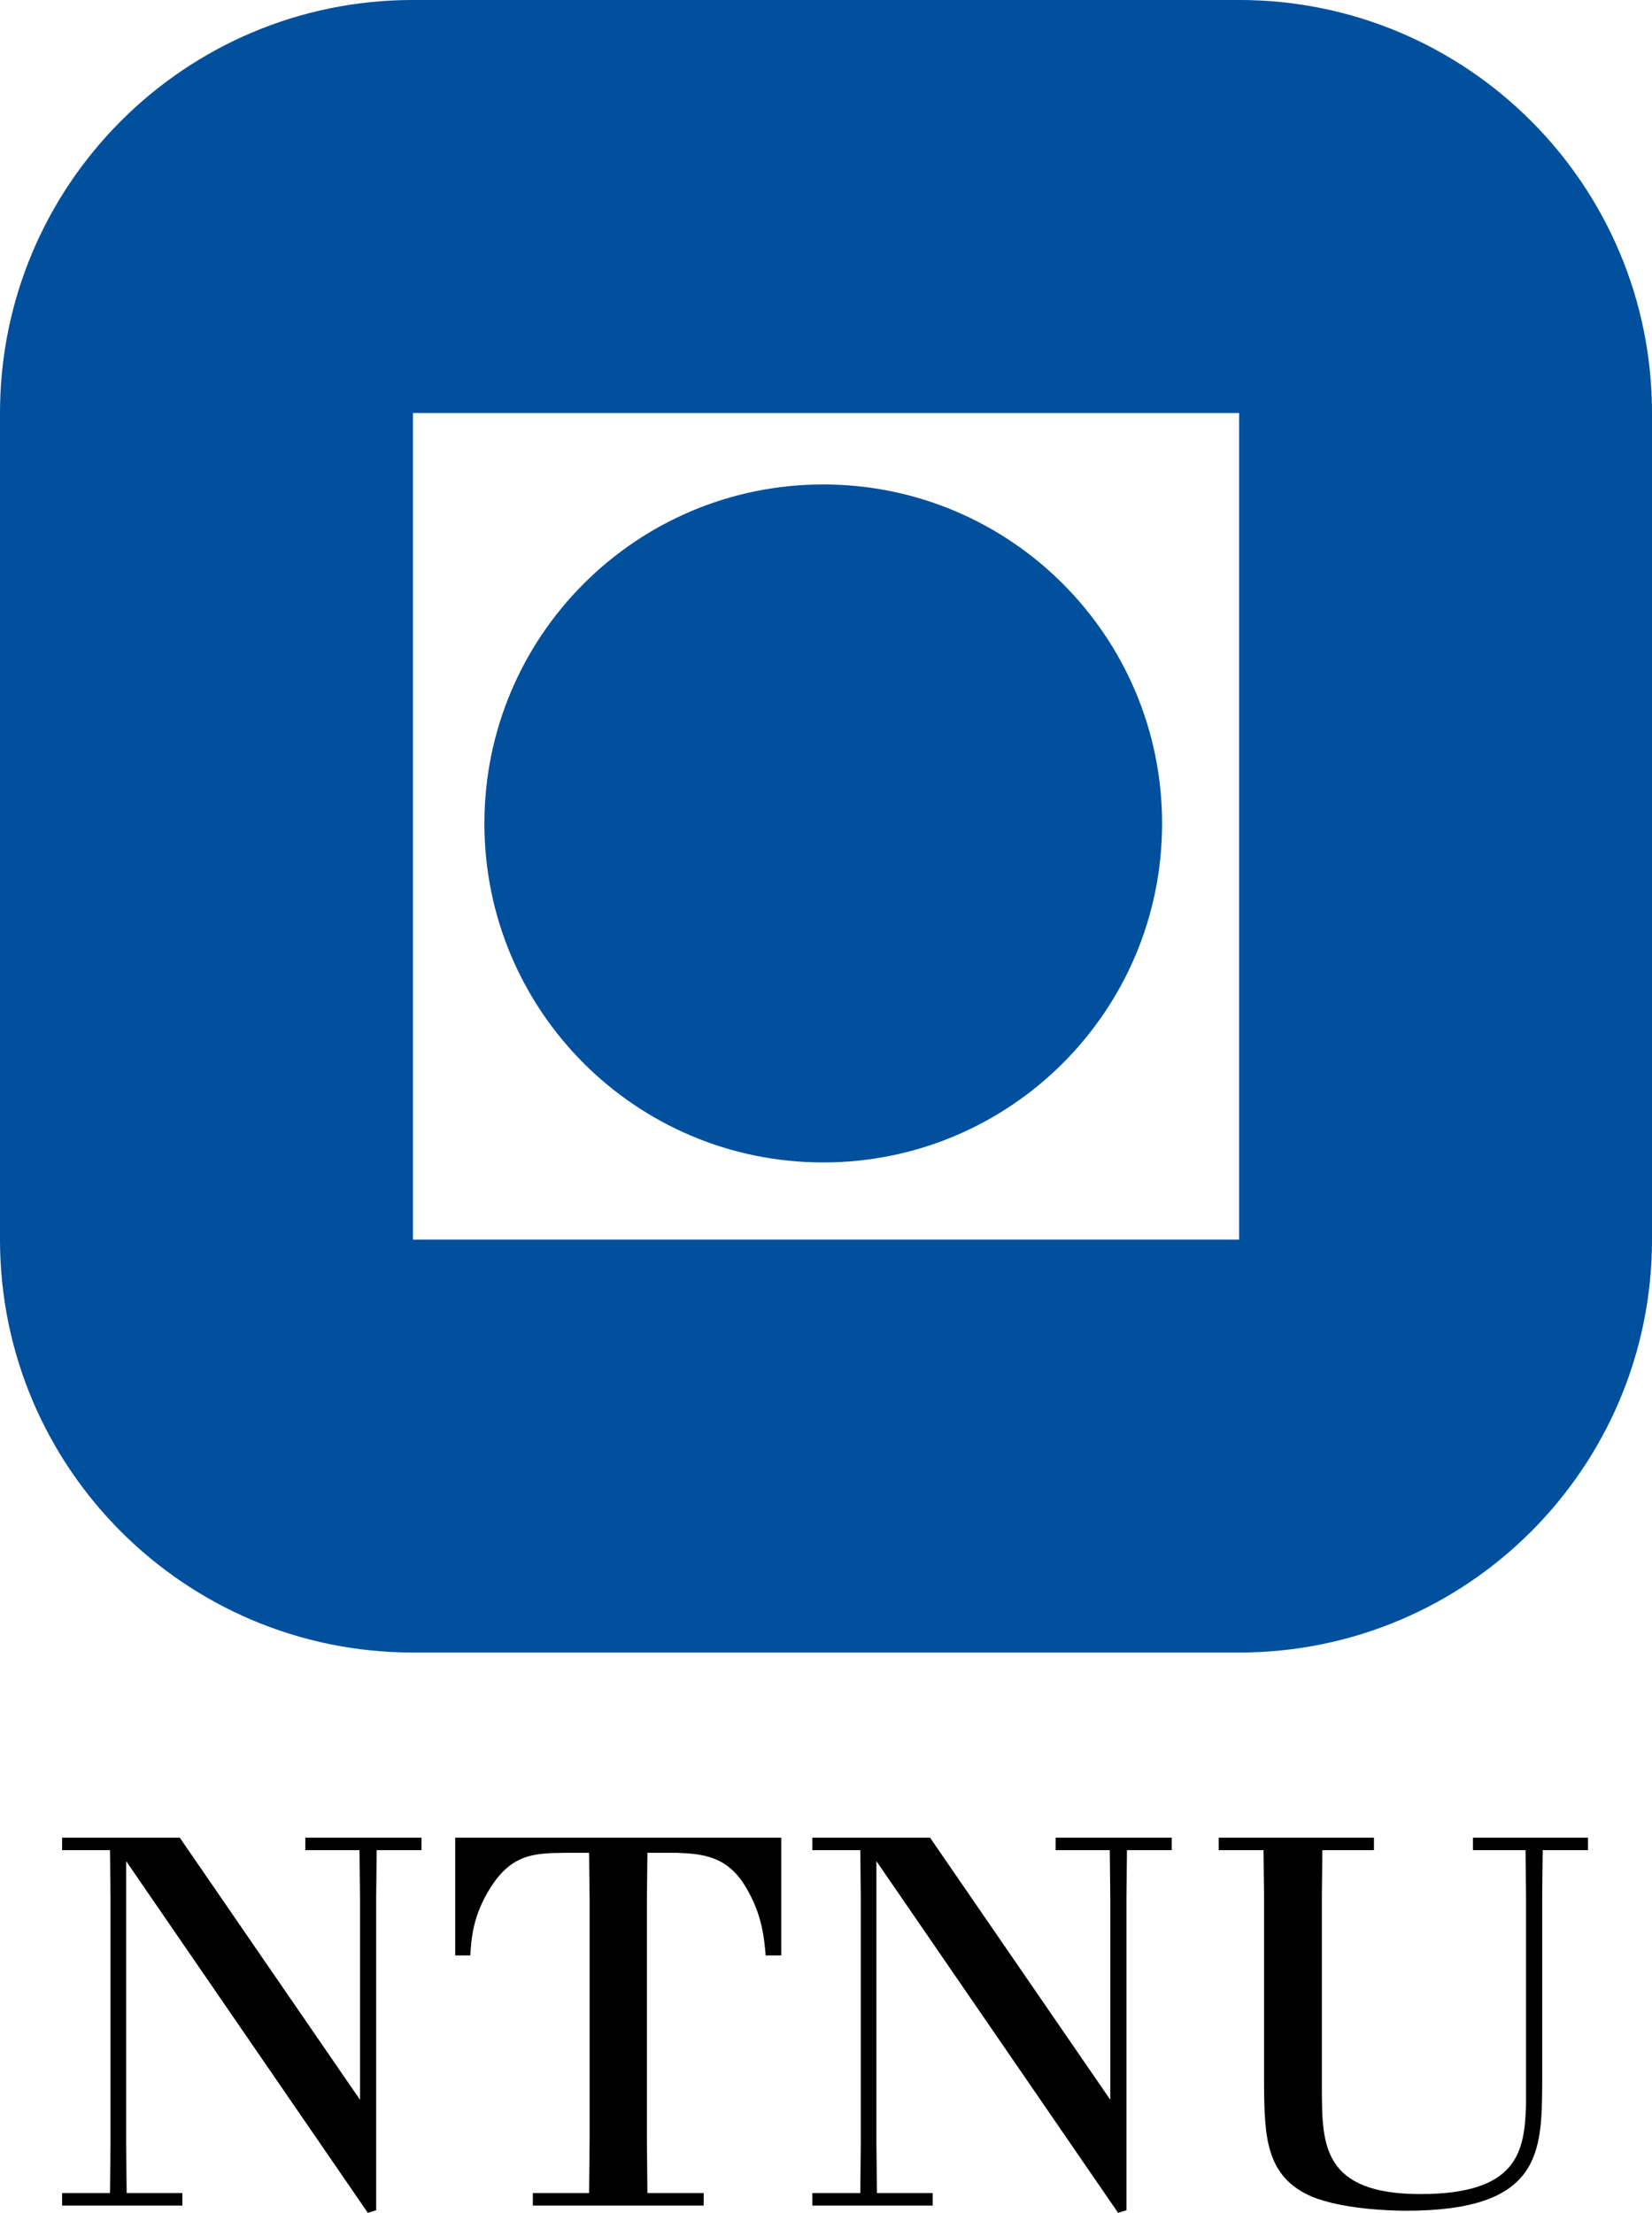 <?xml version="1.0" encoding="UTF-8" standalone="no"?>
<svg
   version="1.1"
   id="ntnulogo"
   width="31.117mm"
   height="41.677mm"
   viewBox="0 0 88.206 118.14"
   sodipodi:docname="phpj4MoLx"
   xmlns:inkscape="http://www.inkscape.org/namespaces/inkscape"
   xmlns:sodipodi="http://sodipodi.sourceforge.net/DTD/sodipodi-0.dtd"
   xmlns="http://www.w3.org/2000/svg"
   xmlns:svg="http://www.w3.org/2000/svg">
  <sodipodi:namedview
     id="namedview11"
     pagecolor="#ffffff"
     bordercolor="#666666"
     borderopacity="1.0"
     inkscape:pageshadow="2"
     inkscape:pageopacity="0.0"
     inkscape:pagecheckerboard="0"
     inkscape:document-units="mm" />
  <defs
     id="defs" />
  <g
     transform="matrix(2,0,0,2,0,-6.807)"
     id="g">
    <path
       d="M 33.081,17.082 H 11.024 v 22.062 h 22.057 z m 0,33.085 H 11.024 C 4.935,50.167 0,45.23 0,39.144 v -22.062 C 0,10.998 4.935,6.062 11.024,6.062 h 22.057 c 6.088,0 11.022,4.936 11.022,11.02 v 22.062 c 0,6.086 -4.934,11.023 -11.022,11.023 z"
       stroke="none"
       stroke-width="1"
       stroke-linecap="butt"
       stroke-linejoin="miter"
       stroke-miterlimit="4"
       stroke-opacity="1"
       transform="matrix(1,0,0,-1,0,53.57)"
       fill="#00509e"
       fill-rule="nonzero"
       fill-opacity="1"
       id="logo-firkant" />
    <path
       d="m 0,0 c -4.997,0 -9.046,-4.054 -9.046,-9.049 0,-4.998 4.049,-9.046 9.046,-9.046 4.996,0 9.046,4.048 9.046,9.046 C 9.046,-4.054 4.996,0 0,0 Z"
       stroke="none"
       stroke-width="1"
       stroke-linecap="butt"
       stroke-linejoin="miter"
       stroke-miterlimit="4"
       stroke-opacity="1"
       transform="matrix(1,0,0,-1,21.978,16.333)"
       fill="#00509e"
       fill-rule="nonzero"
       fill-opacity="1"
       id="logo-runding" />
    <path
       d="M 0,0 21.479,-31.225 V -7.2 l -0.062,5.714 H 14.962 V 0 H 28.805 V -1.486 H 23.466 L 23.404,-7.2 V -44.386 L 22.411,-44.697 -6.394,-2.792 v -33.649 l 0.061,-5.896 H 0.308 V -43.827 h -14.337 v 1.49 h 5.71 l 0.061,5.896 V -7.2 l -0.061,5.714 h -5.71 V 0 Z"
       stroke="none"
       stroke-width="1"
       stroke-linecap="butt"
       stroke-linejoin="miter"
       stroke-miterlimit="4"
       stroke-opacity="1"
       transform="matrix(0.224,0,0,-0.224,4.8,52.45)"
       fill="#000000"
       fill-rule="nonzero"
       fill-opacity="1"
       id="n1" />
    <path
       d="m 0,0 v -14.027 h -1.863 c -0.187,2.172 -0.436,4.901 -2.36,8.131 -2.234,3.786 -5.277,3.974 -8.256,4.098 h -3.478 l -0.06,-5.588 v -28.617 l 0.06,-6.334 H -9.25 V -43.827 h -20.361 v 1.49 h 6.702 l 0.064,6.334 V -7.386 l -0.064,5.588 h -2.856 c -3.6,-0.062 -6.33,-0.062 -8.938,-4.221 -2.048,-3.292 -2.235,-5.899 -2.36,-8.008 h -1.799 V 0 Z"
       stroke="none"
       stroke-width="1"
       stroke-linecap="butt"
       stroke-linejoin="miter"
       stroke-miterlimit="4"
       stroke-opacity="1"
       transform="matrix(0.224,0,0,-0.224,20.858,52.45)"
       fill="#000000"
       fill-rule="nonzero"
       fill-opacity="1"
       id="t" />
    <path
       d="M 0,0 21.479,-31.225 V -7.2 l -0.061,5.714 H 14.961 V 0 H 28.804 V -1.486 H 23.465 L 23.402,-7.2 V -44.386 L 22.409,-44.697 -6.396,-2.792 v -33.649 l 0.063,-5.896 H 0.312 V -43.827 h -14.343 v 1.49 h 5.714 l 0.058,5.896 V -7.2 l -0.058,5.714 h -5.714 V 0 Z"
       stroke="none"
       stroke-width="1"
       stroke-linecap="butt"
       stroke-linejoin="miter"
       stroke-miterlimit="4"
       stroke-opacity="1"
       transform="matrix(0.224,0,0,-0.224,24.83,52.45)"
       fill="#000000"
       fill-rule="nonzero"
       fill-opacity="1"
       id="n2" />
    <path
       d="m 0,0 v -1.486 h -6.148 l -0.059,-5.28 V -30.48 c 0.059,-6.146 0.186,-11.98 11.732,-11.98 11.67,0 12.415,5.09 12.6,10.615 V -6.766 l -0.06,5.28 H 11.797 V 0 H 25.512 V -1.486 H 20.115 l -0.062,-5.28 v -22.598 c -0.065,-8.132 -0.126,-15.083 -16.204,-15.083 -2.294,0 -7.761,0.247 -11.235,1.676 -5.525,2.359 -5.649,7.2 -5.712,13.161 V -6.766 l -0.063,5.28 H -18.5 V 0 Z"
       stroke="none"
       stroke-width="1"
       stroke-linecap="butt"
       stroke-linejoin="miter"
       stroke-miterlimit="4"
       stroke-opacity="1"
       transform="matrix(0.224,0,0,-0.224,36.68,52.45)"
       fill="#000000"
       fill-rule="nonzero"
       fill-opacity="1"
       id="u" />
  </g>
</svg>
